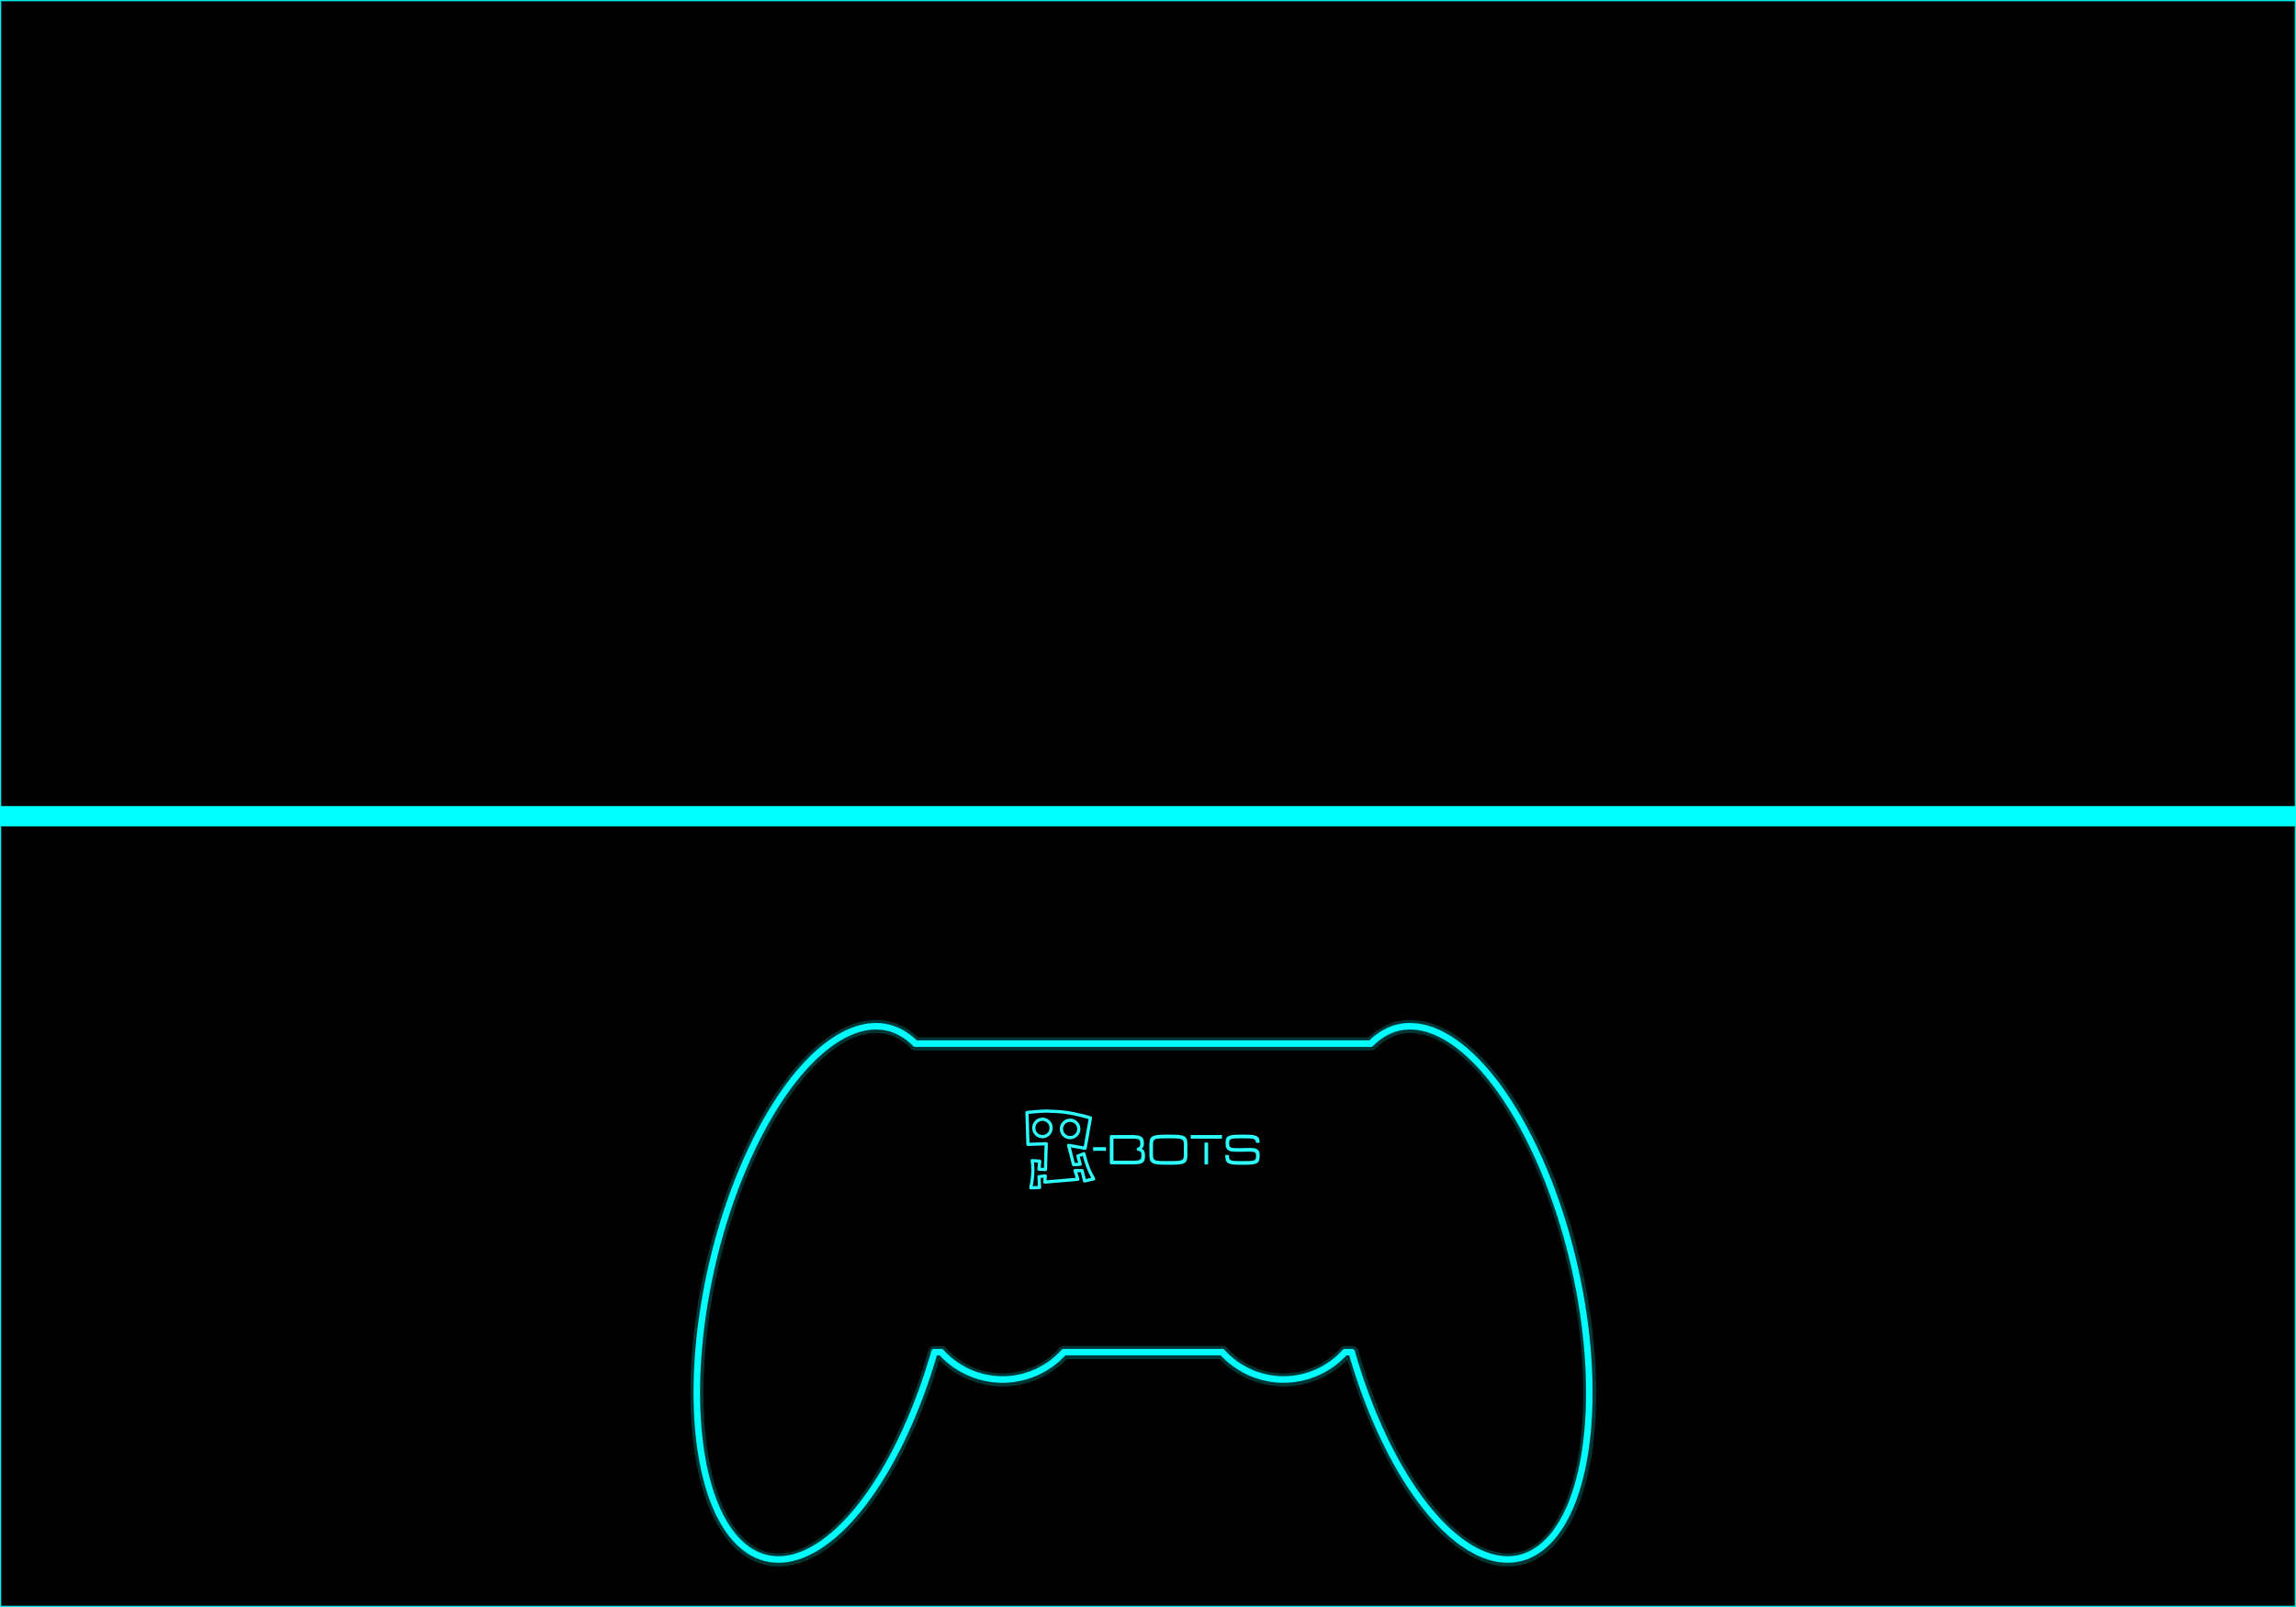 <?xml version="1.0" encoding="UTF-8" standalone="no"?>
<!-- Created with Inkscape (http://www.inkscape.org/) -->

<svg
   xmlns:dc="http://purl.org/dc/elements/1.1/"
   xmlns:cc="http://creativecommons.org/ns#"
   xmlns:rdf="http://www.w3.org/1999/02/22-rdf-syntax-ns#"
   xmlns:svg="http://www.w3.org/2000/svg"
   xmlns="http://www.w3.org/2000/svg"
   xmlns:sodipodi="http://sodipodi.sourceforge.net/DTD/sodipodi-0.dtd"
   xmlns:inkscape="http://www.inkscape.org/namespaces/inkscape"
   width="264.583mm"
   height="185.208mm"
   viewBox="0 0 264.583 185.208"
   version="1.1"
   id="svg8"
   inkscape:version="0.92.4 (5da689c313, 2019-01-14)"
   sodipodi:docname="Simulator.svg"
   inkscape:export-filename="/home/pi/GitHub/T-BOTS/Python/Joystick/Images/Simple/BG_Simulator.png"
   inkscape:export-xdpi="96"
   inkscape:export-ydpi="96">
  <defs
     id="defs2">
    <marker
       inkscape:stockid="Arrow1Mend"
       orient="auto"
       refY="0"
       refX="0"
       id="Arrow1Mend"
       style="overflow:visible"
       inkscape:isstock="true">
      <path
         id="path4589"
         d="M 0,0 5,-5 -12.5,0 5,5 Z"
         style="fill:#000000;fill-opacity:1;fill-rule:evenodd;stroke:#000000;stroke-width:1pt;stroke-opacity:1"
         transform="matrix(-0.4,0,0,-0.4,-4,0)"
         inkscape:connector-curvature="0" />
    </marker>
    <marker
       inkscape:isstock="true"
       style="overflow:visible"
       id="marker4900"
       refX="0"
       refY="0"
       orient="auto"
       inkscape:stockid="Arrow1Lend">
      <path
         transform="matrix(-0.8,0,0,-0.8,-10,0)"
         style="fill:#000000;fill-opacity:1;fill-rule:evenodd;stroke:#000000;stroke-width:1pt;stroke-opacity:1"
         d="M 0,0 5,-5 -12.5,0 5,5 Z"
         id="path4898"
         inkscape:connector-curvature="0" />
    </marker>
    <marker
       inkscape:stockid="Arrow1Lend"
       orient="auto"
       refY="0"
       refX="0"
       id="Arrow1Lend"
       style="overflow:visible"
       inkscape:isstock="true">
      <path
         id="path4583"
         d="M 0,0 5,-5 -12.5,0 5,5 Z"
         style="fill:#000000;fill-opacity:1;fill-rule:evenodd;stroke:#000000;stroke-width:1pt;stroke-opacity:1"
         transform="matrix(-0.8,0,0,-0.8,-10,0)"
         inkscape:connector-curvature="0" />
    </marker>
    <marker
       inkscape:stockid="Arrow1Mend"
       orient="auto"
       refY="0"
       refX="0"
       id="Arrow1Mend-3"
       style="overflow:visible"
       inkscape:isstock="true">
      <path
         inkscape:connector-curvature="0"
         id="path4589-6"
         d="M 0,0 5,-5 -12.5,0 5,5 Z"
         style="fill:#000000;fill-opacity:1;fill-rule:evenodd;stroke:#000000;stroke-width:1pt;stroke-opacity:1"
         transform="matrix(-0.4,0,0,-0.4,-4,0)" />
    </marker>
    <filter
       style="color-interpolation-filters:sRGB"
       inkscape:label="Blur"
       id="filter920">
      <feGaussianBlur
         stdDeviation="2 2"
         result="blur"
         id="feGaussianBlur918" />
    </filter>
    <filter
       style="color-interpolation-filters:sRGB"
       inkscape:label="Blur"
       id="filter900">
      <feGaussianBlur
         stdDeviation="1 1"
         result="blur"
         id="feGaussianBlur898" />
    </filter>
    <filter
       style="color-interpolation-filters:sRGB"
       inkscape:label="Blur"
       id="filter1016">
      <feGaussianBlur
         stdDeviation="0.6 0.6"
         result="blur"
         id="feGaussianBlur1014" />
    </filter>
    <filter
       style="color-interpolation-filters:sRGB"
       inkscape:label="Blur"
       id="filter900-0">
      <feGaussianBlur
         stdDeviation="1 1"
         result="blur"
         id="feGaussianBlur898-6" />
    </filter>
    <filter
       style="color-interpolation-filters:sRGB"
       inkscape:label="Blur"
       id="filter1016-2">
      <feGaussianBlur
         stdDeviation="0.6 0.6"
         result="blur"
         id="feGaussianBlur1014-6" />
    </filter>
    <filter
       style="color-interpolation-filters:sRGB"
       inkscape:label="Blur"
       id="filter900-0-3">
      <feGaussianBlur
         stdDeviation="1 1"
         result="blur"
         id="feGaussianBlur898-6-6" />
    </filter>
    <filter
       inkscape:collect="always"
       style="color-interpolation-filters:sRGB"
       id="filter1026-7-3"
       x="-0.018"
       width="1.036"
       y="-0.03"
       height="1.061">
      <feGaussianBlur
         inkscape:collect="always"
         stdDeviation="1.035"
         id="feGaussianBlur1028-5-6" />
    </filter>
    <filter
       inkscape:collect="always"
       style="color-interpolation-filters:sRGB"
       id="filter1172"
       x="-0.011"
       width="1.023"
       y="-1.5"
       height="4">
      <feGaussianBlur
         inkscape:collect="always"
         stdDeviation="1.36"
         id="feGaussianBlur1174" />
    </filter>
  </defs>
  <sodipodi:namedview
     id="base"
     pagecolor="#ffffff"
     bordercolor="#666666"
     borderopacity="1.0"
     inkscape:pageopacity="0.0"
     inkscape:pageshadow="2"
     inkscape:zoom="0.19115094"
     inkscape:cx="875.96384"
     inkscape:cy="587.95837"
     inkscape:document-units="mm"
     inkscape:current-layer="layer1"
     showgrid="false"
     fit-margin-top="0"
     fit-margin-left="0"
     fit-margin-right="0"
     fit-margin-bottom="0"
     inkscape:window-width="960"
     inkscape:window-height="1016"
     inkscape:window-x="0"
     inkscape:window-y="0"
     inkscape:window-maximized="0"
     units="mm" />
  <g
     inkscape:label="Layer 1"
     inkscape:groupmode="layer"
     id="layer1"
     transform="translate(253.985,-229.839)">
    <g
       id="g1131"
       inkscape:export-xdpi="96"
       inkscape:export-ydpi="96">
      <rect
         y="229.909"
         x="-253.916"
         height="185.069"
         width="264.444"
         id="rect1092"
         style="opacity:1;fill:#000000;fill-opacity:1;stroke:#00eaea;stroke-width:0.139;stroke-linecap:round;stroke-linejoin:round;stroke-miterlimit:4;stroke-dasharray:none;stroke-opacity:1;paint-order:stroke fill markers" />
      <g
         inkscape:export-ydpi="96"
         inkscape:export-xdpi="96"
         transform="translate(-221.803,237.737)"
         id="g1032-0-7">
        <path
           style="opacity:0.457;fill:none;fill-opacity:1;stroke:#00ffff;stroke-width:2;stroke-linecap:round;stroke-linejoin:round;stroke-miterlimit:4;stroke-dasharray:none;stroke-opacity:0.992;paint-order:markers fill stroke;filter:url(#filter1026-7-3)"
           d="m 60.897,87.368 a 18.13,41.607 12.842 0 0 -25.768,36.162 18.13,41.607 12.842 0 0 8.069,45.079 18.13,41.607 12.842 0 0 25.856,-31.447 h 1.028 a 12.665,12.665 0 0 0 9.387,4.184 12.665,12.665 0 0 0 9.387,-4.184 h 24.201 a 12.665,12.665 0 0 0 9.387,4.184 12.665,12.665 0 0 0 9.387,-4.184 h 1.03 a 41.607,18.13 77.158 0 0 25.855,31.447 41.607,18.13 77.158 0 0 8.071,-45.079 A 41.607,18.13 77.158 0 0 139.751,87.59 41.607,18.13 77.158 0 0 135.761,89.988 H 66.154 A 18.13,41.607 12.842 0 0 62.162,87.59 18.13,41.607 12.842 0 0 60.897,87.368 Z"
           id="path845-7-9-5"
           inkscape:connector-curvature="0"
           transform="matrix(0.754,0,0,0.754,23.448,44.558)" />
        <path
           style="opacity:0.99;fill:none;fill-opacity:1;stroke:#00ffff;stroke-width:0.754;stroke-linecap:round;stroke-linejoin:round;stroke-miterlimit:4;stroke-dasharray:none;stroke-opacity:0.992;paint-order:markers fill stroke"
           d="m 69.347,110.408 a 13.665,31.36 12.842 0 0 -19.422,27.255 13.665,31.36 12.842 0 0 6.082,33.977 13.665,31.36 12.842 0 0 19.488,-23.702 h 0.775 a 9.545,9.545 0 0 0 7.075,3.153 9.545,9.545 0 0 0 7.075,-3.153 h 18.241 a 9.545,9.545 0 0 0 7.075,3.153 9.545,9.545 0 0 0 7.075,-3.153 h 0.776 a 31.36,13.665 77.158 0 0 19.487,23.702 31.36,13.665 77.158 0 0 6.083,-33.977 31.36,13.665 77.158 0 0 -20.377,-27.087 31.36,13.665 77.158 0 0 -3.007,1.807 H 73.309 a 13.665,31.36 12.842 0 0 -3.009,-1.807 13.665,31.36 12.842 0 0 -0.954,-0.168 z"
           id="path845-3-3"
           inkscape:connector-curvature="0" />
        <g
           id="g1850-6-5"
           transform="matrix(0.066,0,0,0.066,84.337,119.381)"
           style="fill:#2dfefe;fill-opacity:1">
          <g
             id="g4-0-6"
             transform="translate(-246.772,275.126)"
             style="fill:#2dfefe;fill-opacity:1" />
          <g
             style="fill:#2dfefe;fill-opacity:1"
             transform="translate(24.765,-8.797)"
             id="g4141-6-2">
            <path
               id="line10-0-3-2-9"
               d="M 37.322,17.717 C 25.626,17.885 14.084,18.96 2.574,20.187 1.121,20.342 0.033,21.59 0.078,23.051 L 1.771,78.781 c 0.047,1.546 1.341,2.759 2.887,2.707 L 33.617,80.496 c -0.077,5.274 -0.613,20.682 -1.137,39.148 -1.87,-0.079 -3.739,-0.157 -5.609,-0.236 l 1.053,-11.22 c 0.126,-1.55 -1.038,-2.905 -2.59,-3.014 l -13.119,-0.908 c -1.807,-0.125 -3.253,1.477 -2.945,3.262 2.659,15.362 0.444,32.478 -2.326,46.461 -0.349,1.766 1.039,3.397 2.838,3.334 l 15.137,-0.537 c 1.554,-0.055 2.764,-1.369 2.691,-2.922 l -0.846,-16.345 5.061,-0.594 -0.512,7.462 c -0.095,1.697 1.335,3.086 3.029,2.939 l 57.564,-4.961 c 1.782,-0.154 2.963,-1.919 2.424,-3.625 l -3.634,-11.426 h 6.256 l 3.727,15.809 c 0.36,1.469 1.824,2.386 3.303,2.066 l 15.971,-3.451 c 1.864,-0.403 2.784,-2.514 1.812,-4.154 -8.731,-14.738 -12.714,-26.996 -16.795,-43.197 -0.405,-1.602 -2.104,-2.505 -3.658,-1.943 l -10.52,3.805 c -1.379,0.498 -2.138,1.978 -1.738,3.389 l 3.132,11.073 -5.789,0.367 -6.955,-27.225 24.363,4.381 c 1.522,0.274 2.977,-0.741 3.246,-2.264 l 9.346,-52.982 c 0.242,-1.373 -0.566,-2.714 -1.893,-3.143 -9.796,-3.164 -19.706,-5.449 -29.676,-7.449 -0.181,-0.036 -0.366,-0.055 -0.551,-0.055 h 0.271 l -7.117,-1.43 c -0.023,-0.004 -0.046,-0.008 -0.068,-0.012 C 63.984,18.558 50.702,18.264 37.477,17.719 v 0.004 c -0.038,-0.003 -0.075,-0.005 -0.113,-0.006 h -0.002 c -0.013,5.6e-4 -0.026,0.001 -0.039,0.002 z m 0.025,5.588 c 13.247,0.545 26.227,0.857 39.021,3.092 l 7.354,1.475 0.023,0.004 c 9.06,1.818 17.96,3.932 26.711,6.629 L 102.037,82.238 76.146,77.584 c -2.003,-0.36 -3.706,1.474 -3.199,3.445 l 8.615,33.676 c 0.334,1.299 1.544,2.177 2.883,2.092 L 95.996,116.063 c 1.776,-0.114 2.995,-1.837 2.51,-3.549 l -3.365,-11.899 5.221,-1.887 c 3.582,13.763 7.608,25.451 14.791,38.332 l -9.693,2.094 -3.6,-15.298 c -0.306,-1.25 -1.426,-2.129 -2.713,-2.129 H 86.886 c -1.888,-1e-4 -3.233,1.834 -2.664,3.635 l 3.731,11.735 -50.883,4.385 0.518,-7.564 c 0.098,-1.733 -1.392,-3.134 -3.115,-2.932 l -10.947,1.287 c -1.457,0.171 -2.534,1.44 -2.465,2.906 l 0.836,16.123 -8.871,0.314 c 2.331,-12.606 3.935,-27.306 2.094,-41.551 l 7.008,0.486 -1.061,11.296 c -0.129,1.58 1.082,2.95 2.666,3.018 3.781,0.16 7.564,0.32 11.346,0.479 1.557,0.066 2.867,-1.155 2.91,-2.713 0.585,-21.042 1.293,-40.535 1.297,-45.027 5.74e-4,-1.581 -1.309,-2.847 -2.889,-2.793 L 7.27,75.809 5.742,25.5 C 16.31,24.398 26.817,23.458 37.348,23.305 Z m -7.422,8.699 c -9.9,-7e-6 -17.986,8.086 -17.986,17.986 9.1e-5,9.9 8.086,17.984 17.986,17.984 9.9,10e-6 17.986,-8.084 17.986,-17.984 1.05e-4,-9.9 -8.086,-17.986 -17.986,-17.986 z m 48.295,1.695 c -9.9,-7e-6 -17.986,8.086 -17.986,17.986 -1.7e-4,9.9 8.086,17.986 17.986,17.986 9.9,-10e-6 17.986,-8.086 17.986,-17.986 -1.55e-4,-9.9 -8.086,-17.986 -17.986,-17.986 z m -48.295,3.891 c 6.881,-5e-6 12.399,5.519 12.398,12.4 -6.3e-5,6.881 -5.518,12.398 -12.398,12.398 -6.881,1e-5 -12.398,-5.518 -12.398,-12.398 -7.3e-5,-6.881 5.517,-12.4 12.398,-12.4 z m 48.295,1.697 c 6.881,5e-6 12.398,5.518 12.398,12.398 1.18e-4,6.881 -5.517,12.398 -12.398,12.398 -6.881,1e-5 -12.399,-5.517 -12.398,-12.398 1.08e-4,-6.881 5.518,-12.398 12.398,-12.398 z"
               style="color:#000000;font-style:normal;font-variant:normal;font-weight:normal;font-stretch:normal;font-size:medium;line-height:normal;font-family:sans-serif;text-indent:0;text-align:start;text-decoration:none;text-decoration-line:none;text-decoration-style:solid;text-decoration-color:#000000;letter-spacing:normal;word-spacing:normal;text-transform:none;writing-mode:lr-tb;direction:ltr;baseline-shift:baseline;text-anchor:start;white-space:normal;clip-rule:nonzero;display:inline;overflow:visible;visibility:visible;opacity:1;isolation:auto;mix-blend-mode:normal;color-interpolation:sRGB;color-interpolation-filters:linearRGB;solid-color:#000000;solid-opacity:1;fill:#2dfefe;fill-opacity:1;fill-rule:nonzero;stroke:none;stroke-width:5.587;stroke-linecap:butt;stroke-linejoin:round;stroke-miterlimit:4;stroke-dasharray:none;stroke-dashoffset:0;stroke-opacity:1;color-rendering:auto;image-rendering:auto;shape-rendering:auto;text-rendering:auto;enable-background:accumulate"
               inkscape:connector-curvature="0" />
            <g
               id="text4568-8-6-6-1"
               style="font-style:normal;font-variant:normal;font-weight:normal;font-stretch:normal;font-size:69.356px;line-height:125%;font-family:'V Dub';-inkscape-font-specification:'V Dub';letter-spacing:0px;word-spacing:0px;fill:#2dfefe;fill-opacity:1;stroke:none;stroke-width:1px;stroke-linecap:butt;stroke-linejoin:miter;stroke-opacity:1"
               transform="translate(0,17.717)">
              <path
                 id="path5516-1-2"
                 style="font-style:normal;font-variant:normal;font-weight:normal;font-stretch:normal;font-family:'V Dub';-inkscape-font-specification:'V Dub';fill:#2dfefe;fill-opacity:1"
                 d="m 118.429,72.186 v -6.311 h 22.333 v 6.311 z"
                 inkscape:connector-curvature="0" />
              <path
                 id="path5518-8-7"
                 style="font-style:normal;font-variant:normal;font-weight:normal;font-stretch:normal;font-family:'V Dub';-inkscape-font-specification:'V Dub';fill:#2dfefe;fill-opacity:1"
                 d="m 150.689,95.767 q -3.19,0 -3.19,-3.26 V 47.842 q 0,-3.19 3.19,-3.19 h 37.175 q 5.479,0 9.155,0.763 3.745,0.763 5.965,2.497 2.219,1.665 3.121,4.508 0.971,2.774 0.971,6.866 0,1.873 -0.208,3.26 -0.208,1.387 -0.694,2.497 -0.416,1.04 -1.248,1.873 -0.763,0.832 -1.873,1.665 1.318,0.624 2.427,1.456 1.11,0.763 1.873,2.219 0.763,1.387 1.179,3.537 0.485,2.15 0.485,5.479 0,4.023 -0.832,6.797 -0.763,2.774 -2.982,4.508 -2.219,1.665 -6.173,2.427 -3.884,0.763 -10.057,0.763 z m 38.285,-6.381 q 4.578,0 7.282,-0.416 2.705,-0.485 4.092,-1.526 1.456,-1.11 1.873,-2.844 0.485,-1.734 0.485,-4.369 0,-2.427 -0.277,-3.815 -0.277,-1.387 -0.902,-2.15 -0.624,-0.832 -1.665,-1.179 -1.04,-0.416 -2.566,-0.832 -1.387,-0.347 -2.081,-0.902 -0.694,-0.555 -0.694,-1.942 0,-1.318 0.555,-1.803 0.624,-0.555 1.526,-0.971 1.248,-0.624 2.081,-1.11 0.832,-0.555 1.248,-1.248 0.485,-0.763 0.624,-1.734 0.208,-1.04 0.208,-2.705 0,-2.844 -0.555,-4.578 -0.485,-1.803 -1.942,-2.705 -1.456,-0.971 -3.953,-1.248 -2.497,-0.347 -6.45,-0.347 h -33.985 v 38.423 z"
                 inkscape:connector-curvature="0" />
              <path
                 id="path5520-7-0"
                 style="font-style:normal;font-variant:normal;font-weight:normal;font-stretch:normal;font-family:'V Dub';-inkscape-font-specification:'V Dub';fill:#2dfefe;fill-opacity:1"
                 d="m 244.925,96.53 q -6.519,0 -11.166,-0.347 -4.578,-0.347 -7.768,-1.11 -3.121,-0.832 -4.994,-2.219 -1.803,-1.387 -2.844,-3.468 -0.971,-2.081 -1.248,-4.994 -0.277,-2.913 -0.277,-6.728 V 62.823 q 0,-3.815 0.277,-6.728 0.277,-2.913 1.248,-4.994 1.04,-2.081 2.844,-3.468 1.873,-1.387 4.994,-2.15 3.19,-0.832 7.768,-1.179 4.647,-0.347 11.166,-0.347 h 9.918 q 6.45,0 11.097,0.347 4.647,0.347 7.768,1.179 3.121,0.763 4.994,2.15 1.873,1.387 2.844,3.468 0.971,2.081 1.248,4.994 0.277,2.913 0.277,6.728 v 14.842 q 0,3.815 -0.277,6.728 -0.277,2.913 -1.248,4.994 -0.971,2.081 -2.844,3.468 -1.873,1.387 -4.994,2.219 -3.121,0.763 -7.768,1.11 -4.647,0.347 -11.097,0.347 z m 31.835,-33.707 q 0,-4.161 -0.485,-6.589 -0.416,-2.497 -2.566,-3.745 -2.081,-1.318 -6.519,-1.734 -4.439,-0.416 -12.345,-0.416 h -9.918 q -5.34,0 -9.016,0.208 -3.676,0.139 -6.103,0.624 -2.427,0.416 -3.815,1.318 -1.387,0.832 -2.081,2.219 -0.694,1.387 -0.832,3.398 -0.139,1.942 -0.139,4.716 v 14.842 q 0,2.705 0.139,4.716 0.139,2.011 0.832,3.398 0.694,1.387 2.081,2.289 1.387,0.832 3.815,1.318 2.427,0.416 6.103,0.624 3.676,0.139 9.016,0.139 h 9.918 q 7.907,0 12.345,-0.416 4.439,-0.416 6.519,-1.734 2.15,-1.318 2.566,-3.745 0.485,-2.497 0.485,-6.589 z"
                 inkscape:connector-curvature="0" />
              <path
                 id="path5522-9-9"
                 style="font-style:normal;font-variant:normal;font-weight:normal;font-stretch:normal;font-family:'V Dub';-inkscape-font-specification:'V Dub';fill:#2dfefe;fill-opacity:1"
                 d="m 288.839,50.963 v -6.311 h 54.514 v 6.311 z M 312.837,95.767 V 57.83 h 6.311 v 37.938 z"
                 inkscape:connector-curvature="0" />
              <path
                 id="path5524-2-3"
                 style="font-style:normal;font-variant:normal;font-weight:normal;font-stretch:normal;font-family:'V Dub';-inkscape-font-specification:'V Dub';fill:#2dfefe;fill-opacity:1"
                 d="m 409.099,81.966 q 0,4.3 -0.971,7.144 -0.902,2.774 -3.607,4.439 -2.636,1.665 -7.49,2.289 -4.786,0.694 -12.623,0.694 h -10.542 q -7.699,0 -12.484,-0.694 -4.786,-0.624 -7.49,-2.358 -2.705,-1.734 -3.676,-4.716 -0.971,-2.982 -0.971,-7.629 v -1.734 h 6.311 v 1.595 q 0,2.982 0.624,4.786 0.694,1.803 2.636,2.774 1.942,0.971 5.479,1.318 3.607,0.277 9.363,0.277 h 10.611 q 5.965,0 9.571,-0.277 3.676,-0.277 5.618,-1.11 2.011,-0.902 2.636,-2.427 0.694,-1.595 0.694,-4.161 v -2.774 q 0,-1.734 -0.485,-2.844 -0.485,-1.179 -1.873,-1.803 -1.318,-0.694 -3.676,-0.902 -2.358,-0.277 -6.173,-0.277 -2.081,0 -4.647,0.069 -2.566,0.069 -5.271,0.139 -2.705,0 -5.34,0.069 -2.636,0.069 -4.855,0.069 -4.716,0 -8.6,-0.416 -3.815,-0.416 -6.519,-1.803 -2.705,-1.387 -4.231,-4.023 -1.456,-2.636 -1.456,-7.005 v -2.913 q 0,-4.092 0.971,-6.728 0.971,-2.705 3.607,-4.231 2.705,-1.595 7.421,-2.219 4.786,-0.624 12.345,-0.624 h 9.987 q 7.282,0 12.068,0.555 4.855,0.555 7.699,2.011 2.844,1.387 4.023,3.884 1.179,2.497 1.179,6.381 v 1.456 h -6.311 v -0.902 q 0,-2.219 -0.902,-3.537 -0.902,-1.387 -3.052,-2.15 -2.081,-0.763 -5.687,-1.04 -3.537,-0.277 -8.878,-0.277 H 373.658 q -5.548,0 -9.016,0.277 -3.468,0.277 -5.41,1.11 -1.942,0.763 -2.636,2.219 -0.624,1.456 -0.624,3.815 v 2.844 q 0,2.011 0.555,3.398 0.555,1.318 2.081,2.15 1.595,0.763 4.439,1.11 2.913,0.347 7.56,0.347 2.358,0 5.548,-0.069 3.19,-0.069 6.381,-0.139 3.26,-0.069 6.103,-0.139 2.844,-0.069 4.508,-0.069 3.329,0 6.173,0.416 2.913,0.416 5.063,1.665 2.219,1.248 3.468,3.537 1.248,2.289 1.248,6.034 v 3.121 z"
                 inkscape:connector-curvature="0" />
            </g>
          </g>
        </g>
      </g>
    </g>
    <rect
       style="opacity:1;fill:#00ffff;fill-opacity:1;stroke:#02fff6;stroke-width:0.132;stroke-linecap:round;stroke-linejoin:round;stroke-miterlimit:4;stroke-dasharray:none;stroke-opacity:1;paint-order:stroke fill markers"
       id="rect1096"
       width="284.069"
       height="2.175"
       x="-259.671"
       y="322.813"
       inkscape:export-xdpi="96"
       inkscape:export-ydpi="96" />
    <rect
       style="opacity:1;fill:#00ffff;fill-opacity:1;stroke:#02fff6;stroke-width:0.132;stroke-linecap:round;stroke-linejoin:round;stroke-miterlimit:4;stroke-dasharray:none;stroke-opacity:1;paint-order:stroke fill markers;filter:url(#filter1172)"
       id="rect1096-6"
       width="284.069"
       height="2.175"
       x="-259.671"
       y="322.813"
       inkscape:export-xdpi="96"
       inkscape:export-ydpi="96" />
  </g>
</svg>
